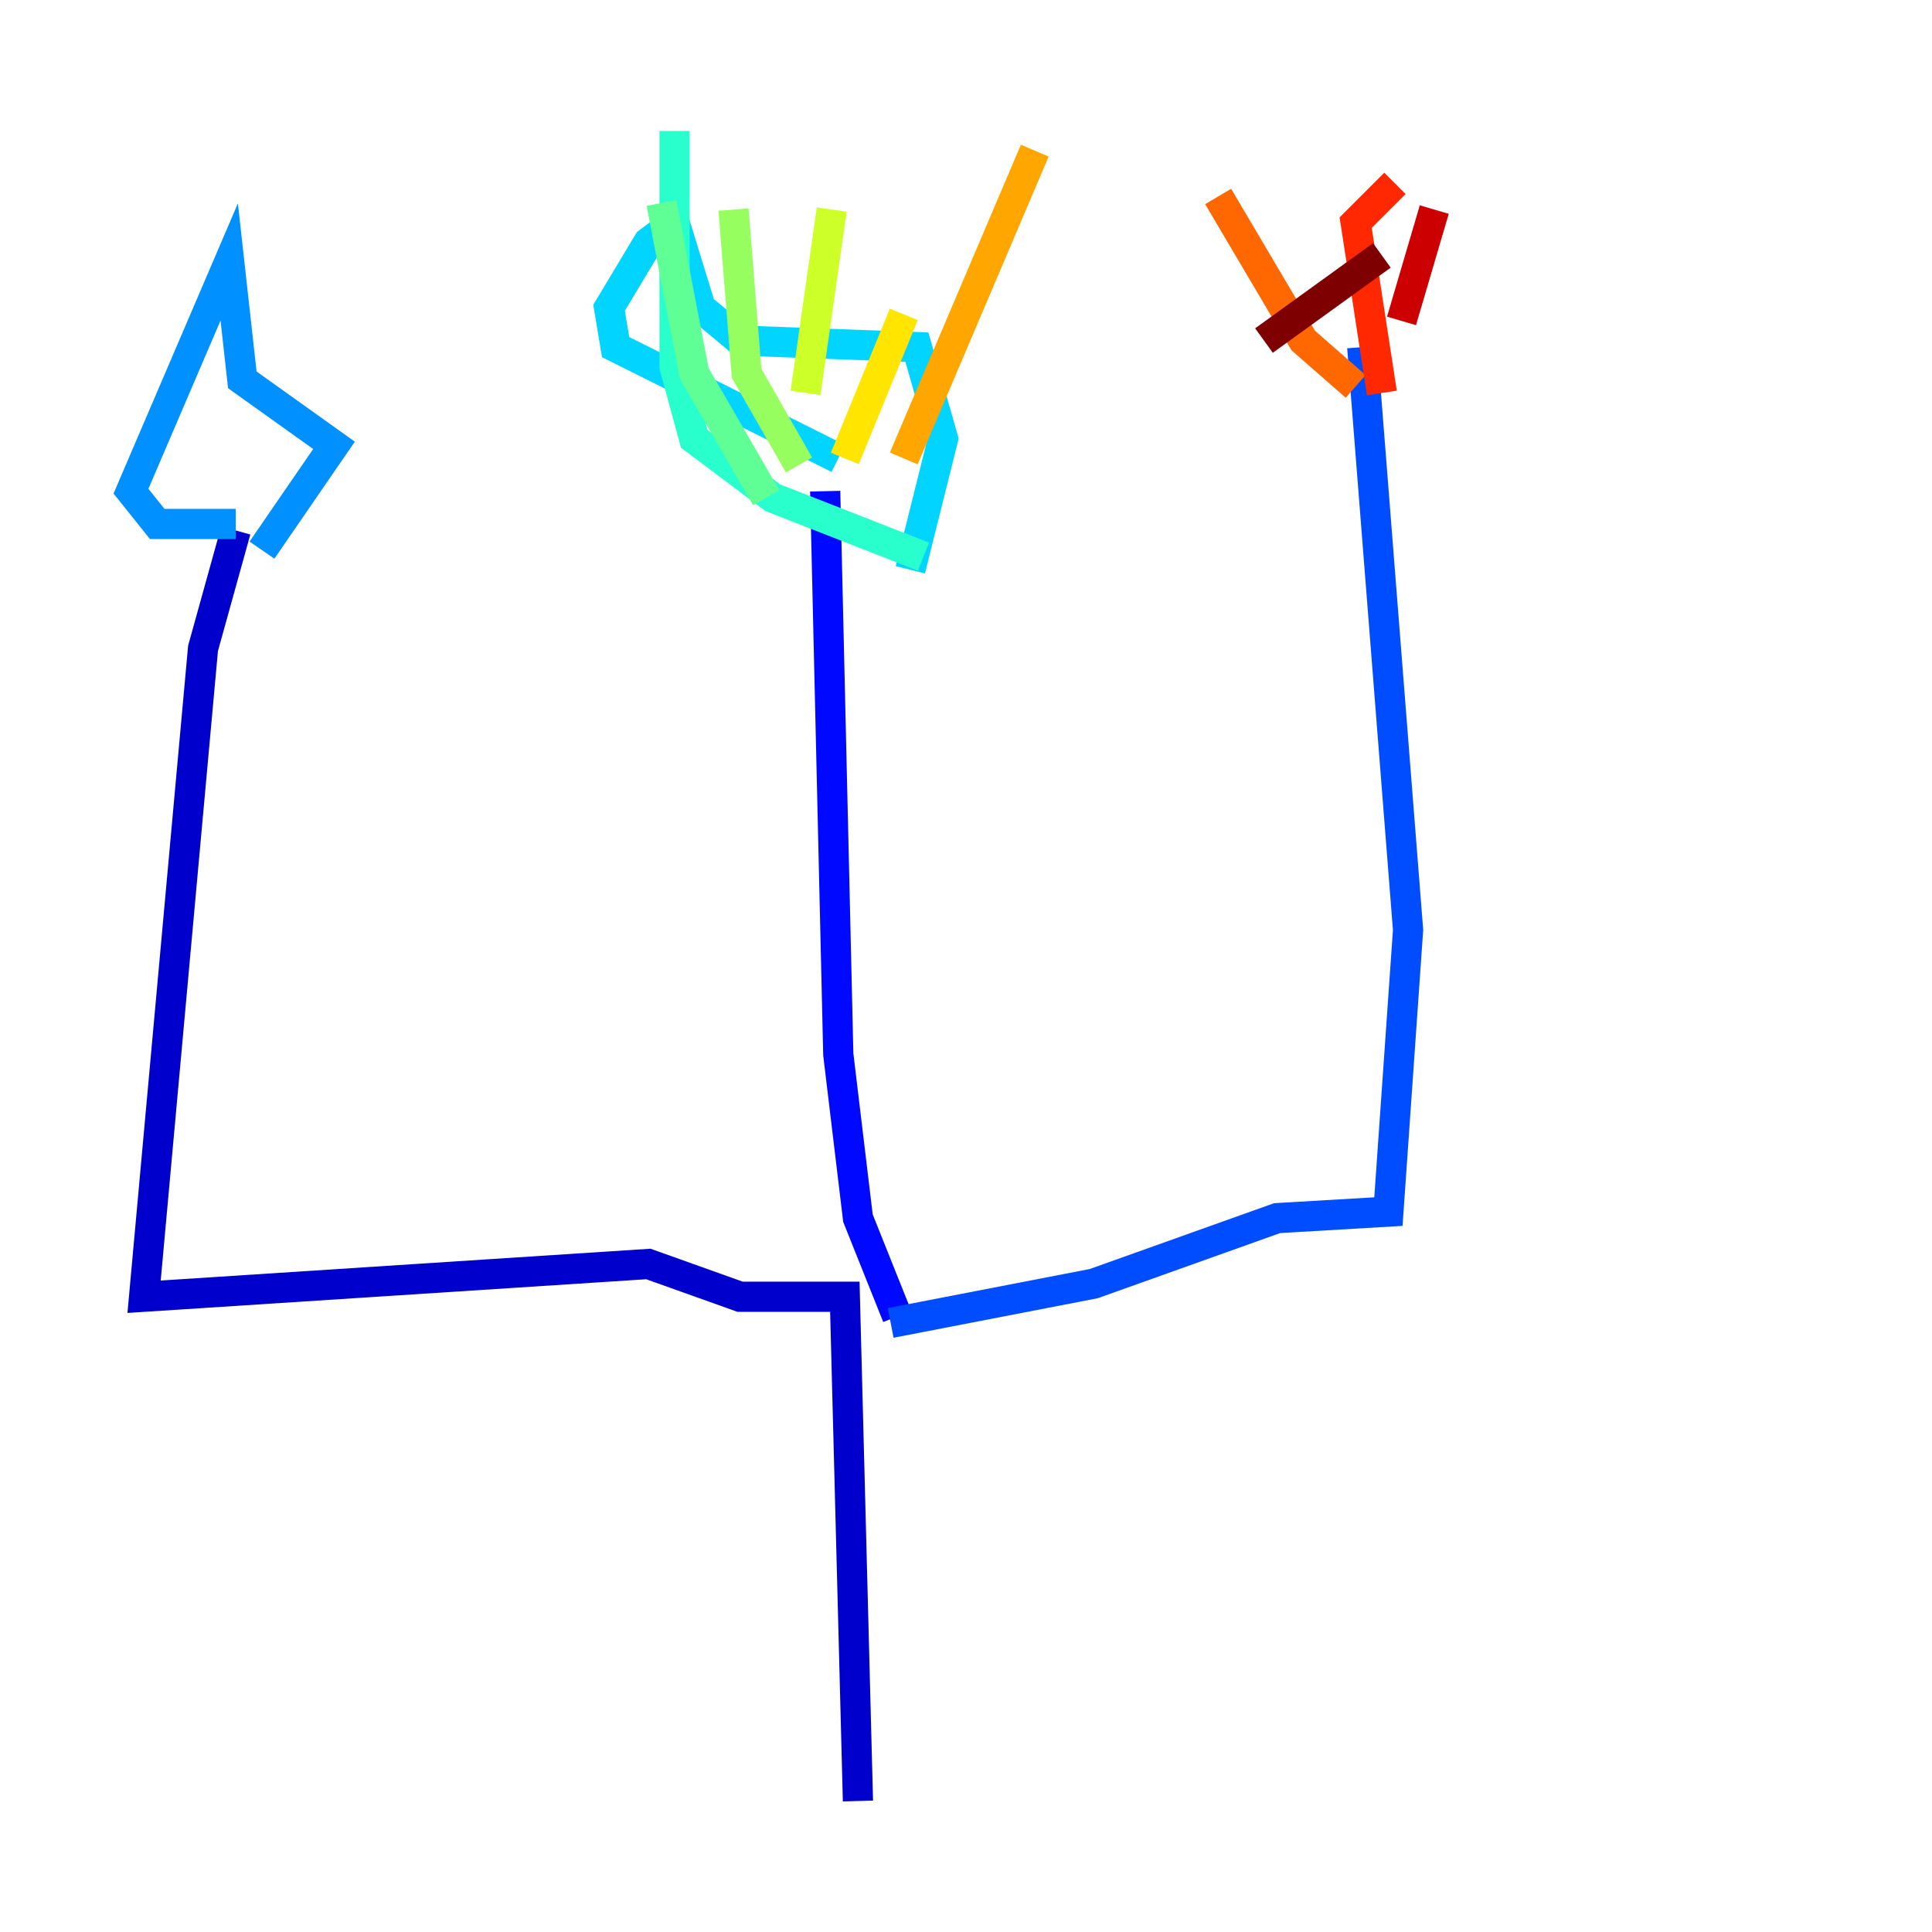 <?xml version="1.0" encoding="utf-8" ?>
<svg baseProfile="tiny" height="128" version="1.2" viewBox="0,0,128,128" width="128" xmlns="http://www.w3.org/2000/svg" xmlns:ev="http://www.w3.org/2001/xml-events" xmlns:xlink="http://www.w3.org/1999/xlink"><defs /><polyline fill="none" points="55.539,86.78 55.539,86.78" stroke="#00007f" stroke-width="2" /><polyline fill="none" points="15.62,35.146 13.451,42.956 9.546,85.912 42.956,83.742 49.031,85.912 55.973,85.912 56.841,119.322" stroke="#0000cc" stroke-width="2" /><polyline fill="none" points="59.444,87.214 56.841,80.705 55.539,69.858 54.671,32.542" stroke="#0008ff" stroke-width="2" /><polyline fill="none" points="59.01,87.647 72.461,85.044 84.61,80.705 91.986,80.271 93.288,61.614 90.251,22.997" stroke="#004cff" stroke-width="2" /><polyline fill="none" points="15.62,34.712 10.414,34.712 8.678,32.542 15.186,17.356 16.054,25.166 22.129,29.505 17.356,36.447" stroke="#0090ff" stroke-width="2" /><polyline fill="none" points="55.539,30.373 40.786,22.997 40.352,20.393 42.956,16.054 44.691,14.752 46.427,20.393 49.031,22.563 60.746,22.997 62.481,29.071 60.312,37.749" stroke="#00d4ff" stroke-width="2" /><polyline fill="none" points="61.18,36.881 51.2,32.976 45.993,29.071 44.691,24.298 44.691,8.678" stroke="#29ffcd" stroke-width="2" /><polyline fill="none" points="50.766,32.976 45.993,24.732 43.824,13.451" stroke="#5fff96" stroke-width="2" /><polyline fill="none" points="52.936,30.807 49.464,24.732 48.597,13.885" stroke="#96ff5f" stroke-width="2" /><polyline fill="none" points="53.37,26.034 55.105,13.885" stroke="#cdff29" stroke-width="2" /><polyline fill="none" points="55.973,30.373 59.878,20.827" stroke="#ffe500" stroke-width="2" /><polyline fill="none" points="59.878,30.373 68.556,9.98" stroke="#ffa600" stroke-width="2" /><polyline fill="none" points="89.817,25.6 86.346,22.563 80.705,13.017" stroke="#ff6700" stroke-width="2" /><polyline fill="none" points="91.552,26.034 89.817,14.752 92.42,12.149" stroke="#ff2800" stroke-width="2" /><polyline fill="none" points="92.854,21.261 95.024,13.885" stroke="#cc0000" stroke-width="2" /><polyline fill="none" points="83.742,22.563 91.552,16.922" stroke="#7f0000" stroke-width="2" /></svg>